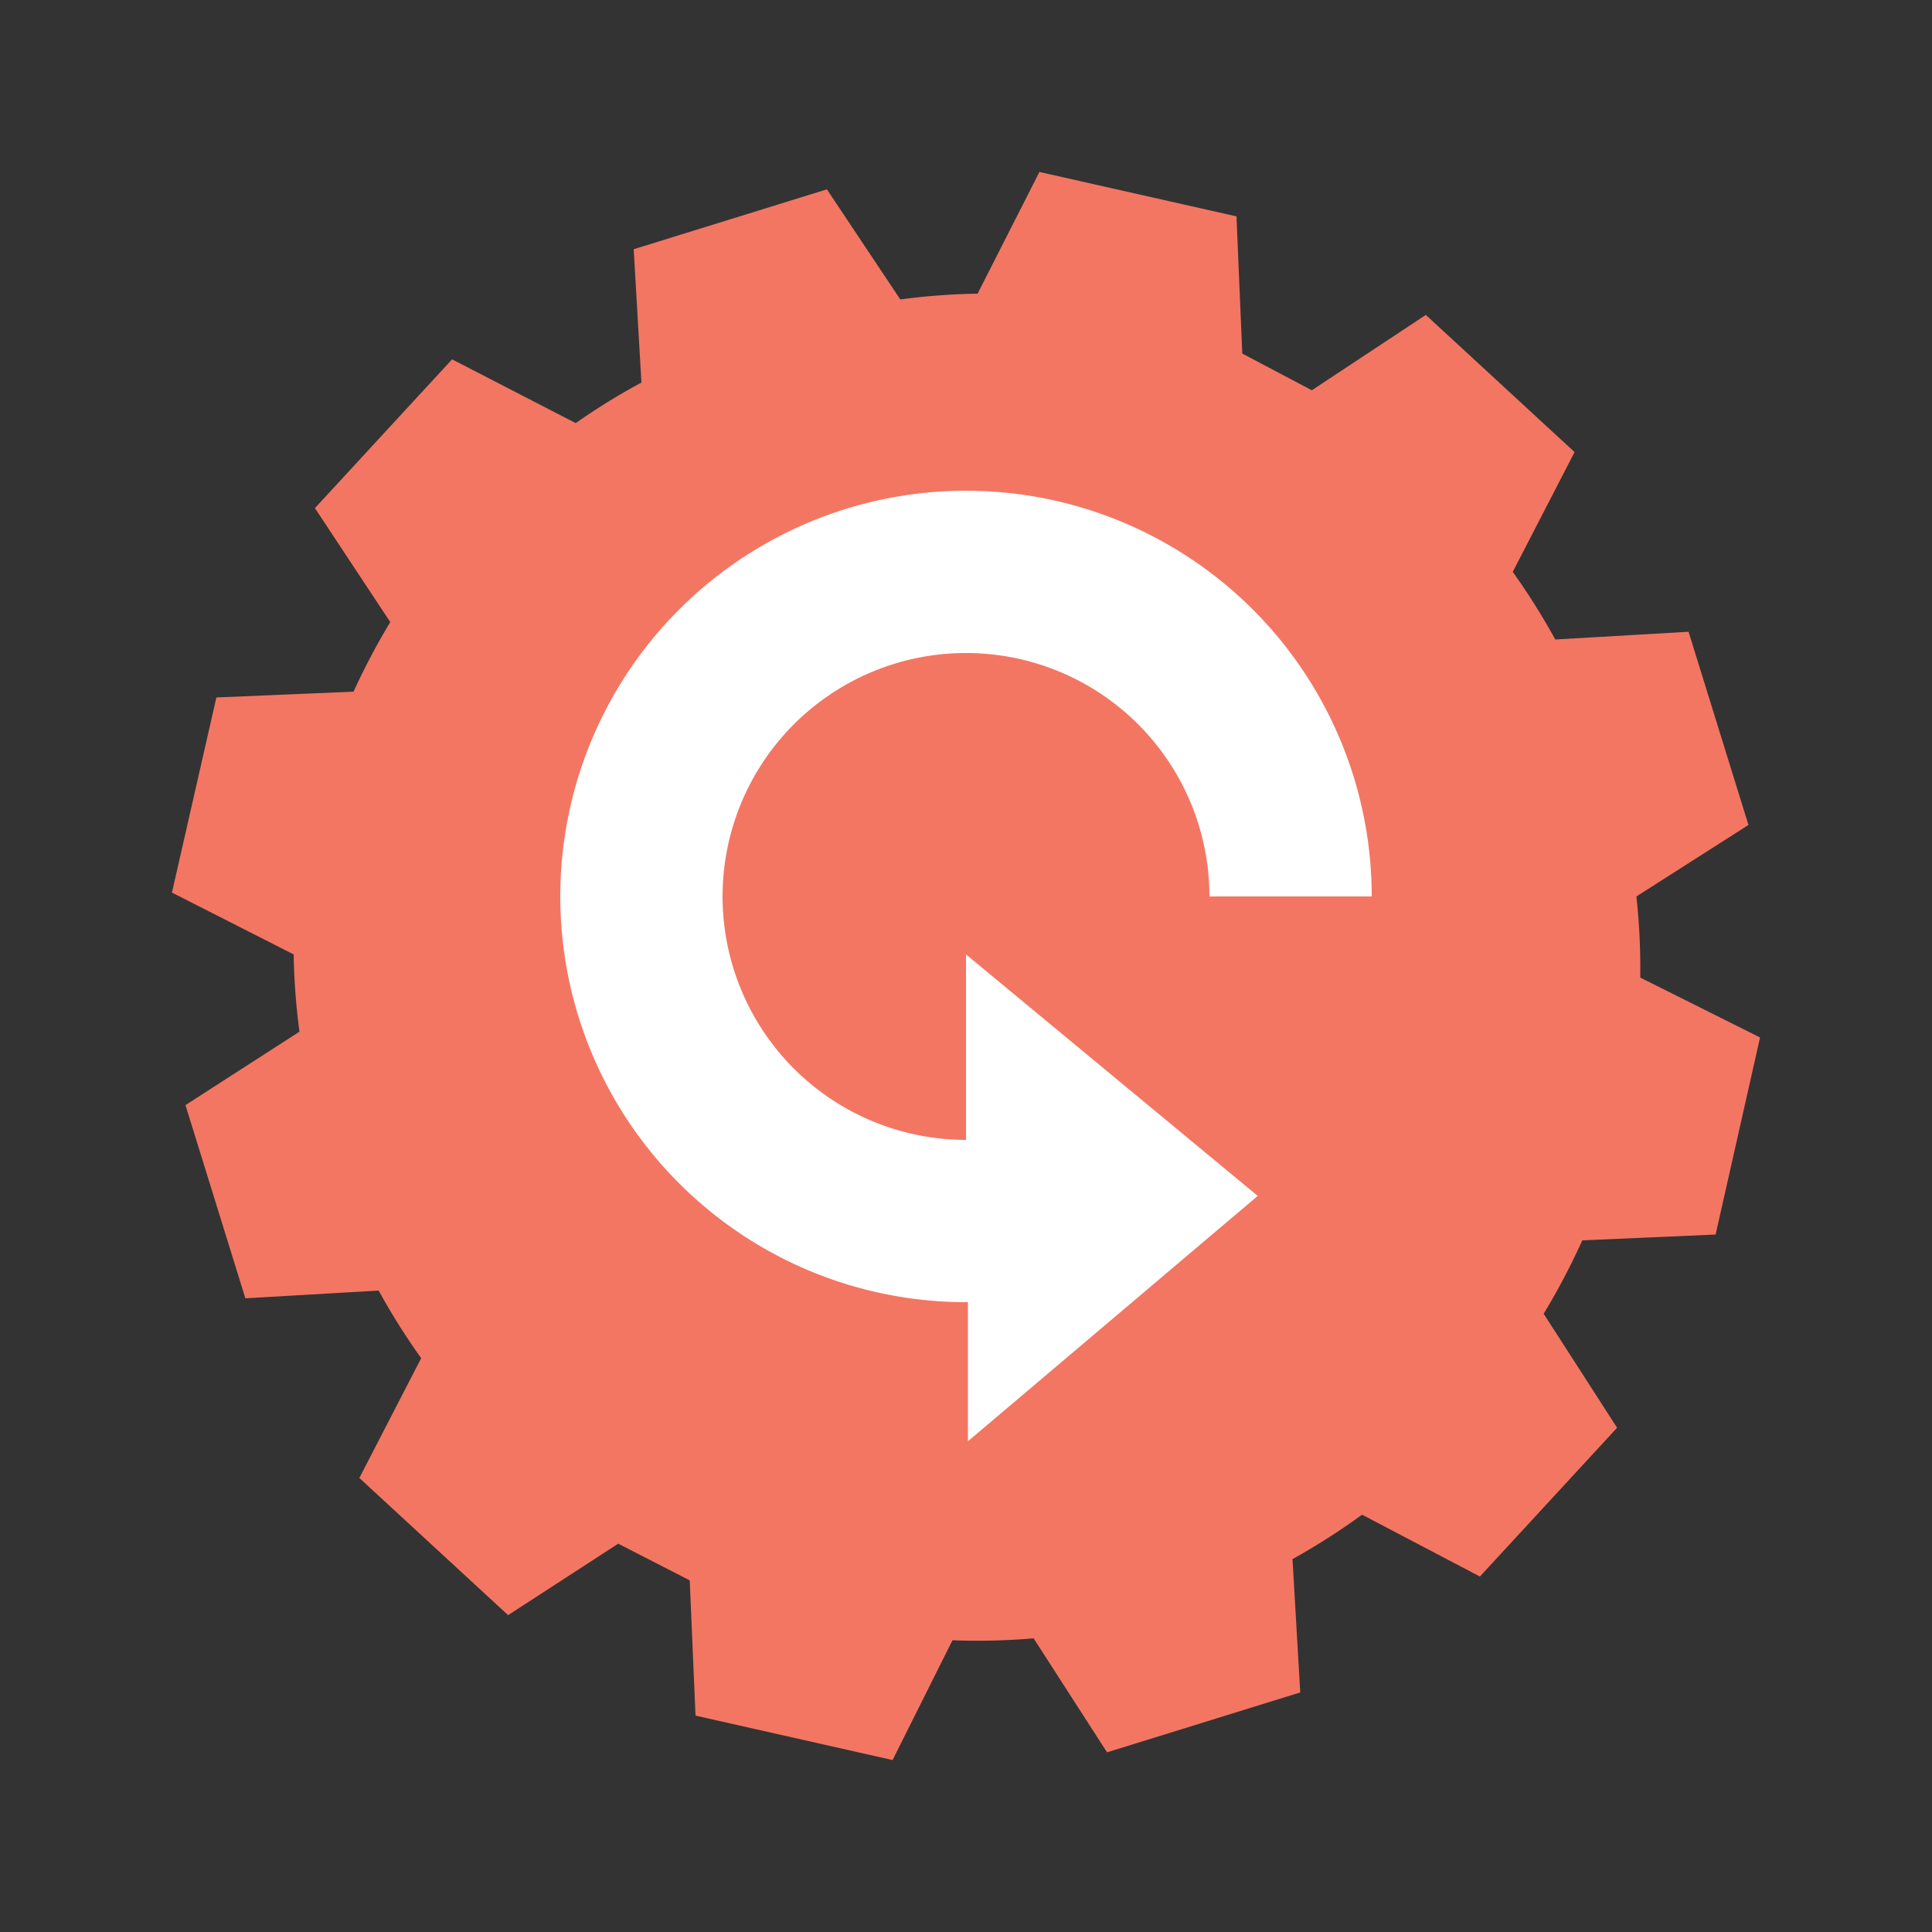<svg xmlns="http://www.w3.org/2000/svg" data-name="Mark's List" viewBox="0 0 100 100"><rect x="0" y="0" width="100" height="100" fill="#333333" stroke="none"/><path fill="#f37663" d="M90.5 42.7l-3.1-10-6.9.4a34.9 34.9 0 0 0-2.2-3.5l3.2-6.2-7.7-7.1-5.9 3.9-3.6-1.9-.3-7.1-10.2-2.3-3.2 6.3a33.8 33.8 0 0 0-4 .3l-3.8-5.7-10 3.1.4 6.9a34.2 34.2 0 0 0-3.4 2.1l-6.4-3.3-7.1 7.7 3.9 5.9a35.6 35.6 0 0 0-1.9 3.6l-7.1.3-2.3 10.1 6.3 3.2a34.5 34.5 0 0 0 .3 4l-5.9 3.8 3.1 10 6.9-.4a35.1 35.1 0 0 0 2.2 3.5l-3.2 6.2 7.7 7.1 5.7-3.7 3.7 1.9.3 7 10.2 2.3 3.1-6.2a34.3 34.3 0 0 0 4.2-.1l3.8 5.9 10-3.1-.4-6.9a35.1 35.1 0 0 0 3.6-2.3l6.1 3.2 7.1-7.7-3.8-5.9a35.8 35.8 0 0 0 2-3.8l6.9-.3 2.3-10.2-6.2-3.1a34.7 34.7 0 0 0-.2-4.2z"/><path fill="#fff" d="M50 59a12.6 12.6 0 1 1 12.6-12.6H71a21 21 0 1 0-20.9 21v7.2l15-12.7L50 49.4z"/></svg>